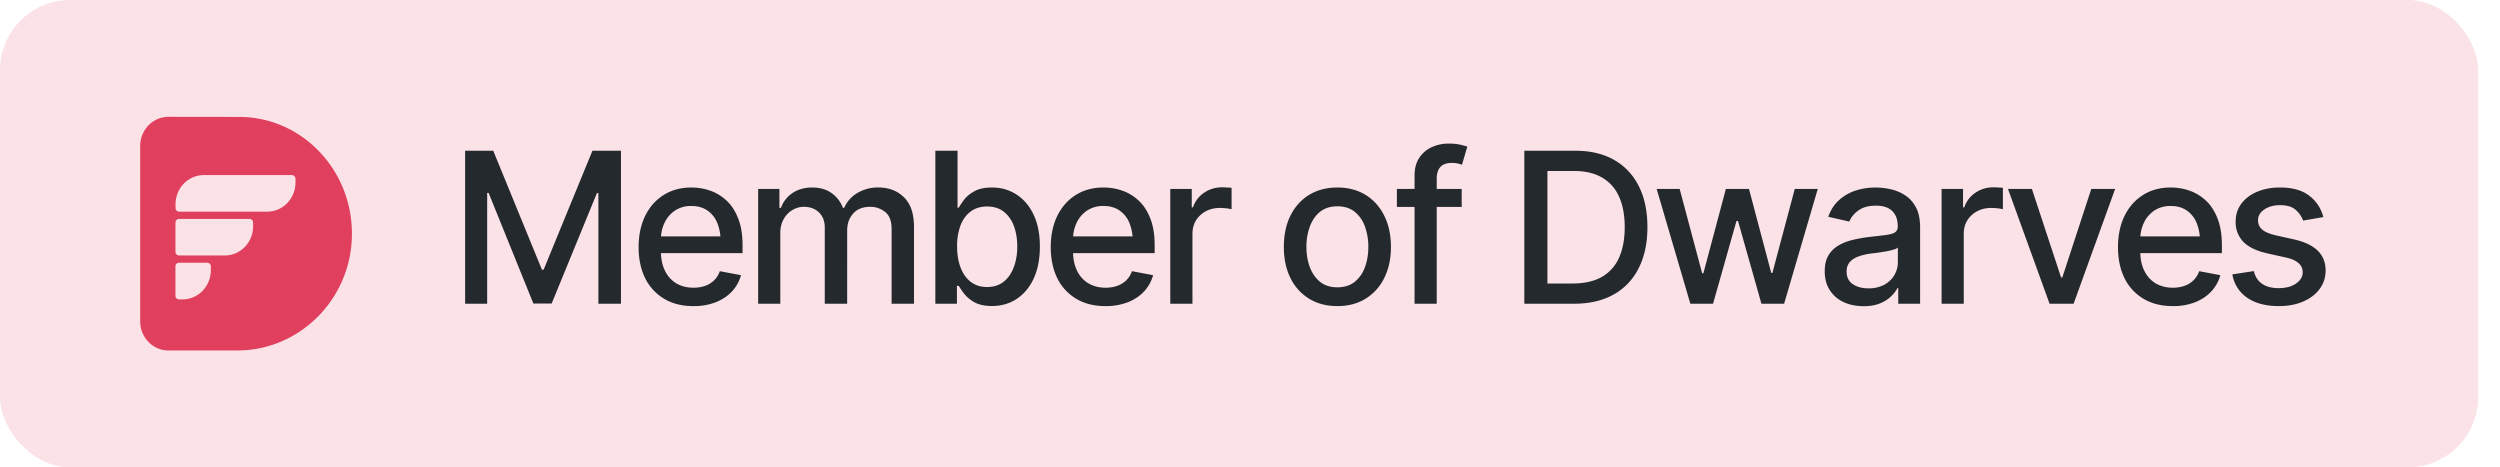<svg xmlns="http://www.w3.org/2000/svg" width="107" height="20" fill="none"><rect width="106.063" height="20" fill="#E13F5E" fill-opacity=".15" rx="3"/><g clip-path="url(#a)"><path fill="#E13F5E" fill-rule="evenodd" d="M6 13.75c0 .69.54 1.25 1.208 1.25h2.954c2.653 0 4.865-2.187 4.9-4.932.036-2.79-2.14-5.064-4.83-5.064L7.209 5C6.541 5 6 5.56 6 6.25zm1.66-.937h.156c.668 0 1.208-.559 1.208-1.25v-.16a.154.154 0 0 0-.152-.158H7.661a.154.154 0 0 0-.152.157v1.254c0 .088.067.157.152.157m0-3.754h3.778c.667 0 1.208-.56 1.208-1.25v-.15a.16.16 0 0 0-.16-.165H8.722c-.668 0-1.209.559-1.209 1.25v.157c0 .088.067.158.149.158m1.965 1.875H7.661c-.082 0-.149-.07-.152-.157v-1.25c0-.088.067-.158.152-.158h3.02c.085 0 .152.07.152.158v.157c0 .69-.54 1.25-1.208 1.25" clip-rule="evenodd"/><path fill="#24292E" d="M19.907 6.452h1.204l2.083 5.089h.074l2.088-5.089h1.221V13h-.966V8.263h-.062l-1.938 4.728h-.782l-1.916-4.733h-.062V13h-.944zm9.769 6.65q-.72 0-1.248-.313a2.1 2.1 0 0 1-.813-.879q-.282-.571-.282-1.331 0-.756.277-1.332.282-.576.787-.896.51-.326 1.195-.326.417 0 .809.137.39.136.703.43.312.295.492.765.185.47.185 1.134v.343h-3.907v-.717h3.414l-.444.237q0-.452-.14-.8a1.17 1.17 0 0 0-.422-.54q-.277-.198-.69-.198a1.24 1.24 0 0 0-.707.198 1.3 1.3 0 0 0-.444.523 1.64 1.64 0 0 0-.154.712v.488q0 .505.176.857.176.351.488.536.315.184.733.184.273 0 .493-.079.224-.078.386-.237.163-.158.246-.391l.906.171a1.66 1.66 0 0 1-.387.695q-.277.298-.699.465a2.6 2.6 0 0 1-.953.163M32.449 13V8.087h.91v.809h.065a1.28 1.28 0 0 1 .501-.638q.352-.233.835-.233.492 0 .822.233.334.229.496.638h.053q.175-.4.558-.633a1.7 1.7 0 0 1 .91-.238q.668 0 1.094.422.426.418.426 1.262V13h-.958V9.796q0-.501-.272-.72a1 1 0 0 0-.65-.224q-.467 0-.725.29-.255.285-.255.725V13H35.3V9.735q0-.4-.247-.642-.246-.24-.646-.241a.94.94 0 0 0-.505.145 1.05 1.05 0 0 0-.369.395q-.136.25-.136.58V13zm10.006.097q-.444 0-.73-.15a1.5 1.5 0 0 1-.443-.356 3 3 0 0 1-.246-.356h-.08V13h-.923V6.452h.95v2.435h.053a3 3 0 0 1 .241-.356q.159-.202.44-.352.281-.153.733-.154.594 0 1.055.3.465.298.734.865t.268 1.367q0 .79-.264 1.362-.263.567-.729.874-.461.304-1.06.304m-.207-.813q.427 0 .712-.229.286-.228.43-.62.15-.395.15-.887 0-.488-.145-.875a1.36 1.36 0 0 0-.43-.61q-.286-.225-.717-.225-.417 0-.703.216-.285.21-.435.597a2.5 2.5 0 0 0-.145.897q0 .514.15.905t.435.611q.29.22.698.22m5.067.817q-.72 0-1.248-.312a2.1 2.1 0 0 1-.813-.879q-.28-.571-.281-1.331 0-.756.277-1.332.281-.576.786-.896.51-.326 1.196-.326.418 0 .808.137.391.136.703.43.313.295.493.765.184.47.184 1.134v.343h-3.907v-.717h3.415l-.444.237q0-.452-.14-.8a1.17 1.17 0 0 0-.422-.54q-.277-.198-.69-.198a1.24 1.24 0 0 0-.708.198 1.3 1.3 0 0 0-.444.523 1.64 1.64 0 0 0-.153.712v.488q0 .505.175.857.176.351.488.536.317.184.734.184.273 0 .492-.079.224-.078.387-.237.162-.158.246-.391l.905.171a1.66 1.66 0 0 1-.386.695q-.277.298-.7.465a2.6 2.6 0 0 1-.953.163M50.088 13V8.087h.919v.787h.052q.137-.396.475-.624.343-.234.773-.233.088 0 .207.008.123.005.198.014v.914a2.444 2.444 0 0 0-.5-.053q-.34 0-.608.145a1.1 1.1 0 0 0-.417.391q-.15.246-.15.571V13zm7.15.101q-.69 0-1.208-.316a2.14 2.14 0 0 1-.8-.888q-.282-.57-.281-1.327 0-.765.28-1.336.287-.576.8-.892.52-.317 1.21-.317.693 0 1.208.317.513.316.8.892.285.57.285 1.336 0 .756-.286 1.327a2.14 2.14 0 0 1-.8.888q-.513.316-1.208.316m0-.804q.452 0 .747-.237a1.4 1.4 0 0 0 .435-.629q.145-.395.145-.861a2.5 2.5 0 0 0-.145-.87 1.4 1.4 0 0 0-.435-.633q-.294-.237-.747-.237-.448 0-.743.237-.29.237-.435.633a2.5 2.5 0 0 0-.145.87q0 .466.145.861.145.39.435.629.295.237.743.237m5.322-4.21v.769h-2.773v-.77zM60.543 13V7.516q0-.457.202-.76.206-.309.536-.458.335-.153.716-.153.295 0 .501.048t.304.083l-.229.774A2 2 0 0 0 62.402 7a1 1 0 0 0-.255-.026q-.348 0-.501.176-.154.171-.154.5V13zm6.82 0h-1.617v-.866h1.56q.747 0 1.244-.277a1.75 1.75 0 0 0 .742-.821q.246-.546.246-1.319 0-.768-.246-1.305a1.73 1.73 0 0 0-.725-.813q-.483-.28-1.2-.281h-1.656v-.866h1.718q.962 0 1.652.391t1.06 1.125q.368.73.369 1.75 0 1.023-.374 1.757a2.6 2.6 0 0 1-1.072 1.13q-.704.395-1.7.395M66.23 6.452V13h-.989V6.452zM72.347 13l-1.442-4.913h.984l.963 3.608h.053l.962-3.608h.989l.953 3.595h.049l.958-3.595h.984L76.36 13h-.971l-1.002-3.542h-.066L73.318 13zm7.413.105q-.465 0-.844-.17a1.4 1.4 0 0 1-.597-.51q-.22-.334-.22-.814 0-.417.158-.68.163-.27.435-.427.273-.159.607-.237.333-.08.685-.123.444-.049.717-.084t.395-.11q.127-.08.127-.25v-.022q0-.418-.237-.646-.233-.23-.694-.229-.48 0-.76.211a1.1 1.1 0 0 0-.383.47l-.9-.206q.161-.45.47-.72.312-.277.712-.405.403-.128.843-.128.295 0 .624.07.33.067.62.251.294.18.479.519.184.338.184.874V13h-.936v-.672h-.035q-.087.18-.277.36-.184.18-.474.299-.291.118-.699.118m.207-.764a1.4 1.4 0 0 0 .68-.154q.282-.158.431-.413t.15-.54v-.638a.5.5 0 0 1-.198.092 3 3 0 0 1-.33.075q-.184.03-.36.057l-.294.035a2.5 2.5 0 0 0-.506.123.86.86 0 0 0-.369.238.6.6 0 0 0-.136.409q0 .355.264.536.263.18.668.18M83.1 13V8.087h.918v.787h.053q.136-.396.475-.624.342-.234.773-.233.088 0 .207.008.123.005.197.014v.914a2.444 2.444 0 0 0-.5-.053q-.339 0-.607.145a1.1 1.1 0 0 0-.418.391q-.15.246-.149.571V13zm7.427-4.913L88.75 13h-1.028l-1.78-4.913h1.024l1.248 3.788h.053l1.24-3.788zm2.465 5.014q-.72 0-1.248-.312a2.1 2.1 0 0 1-.813-.879q-.28-.571-.281-1.331 0-.756.277-1.332.281-.576.786-.896.51-.326 1.196-.326.417 0 .808.137.39.136.703.43.312.295.492.765.185.47.185 1.134v.343H91.19v-.717h3.415l-.444.237q0-.452-.14-.8a1.17 1.17 0 0 0-.423-.54q-.276-.198-.69-.198a1.24 1.24 0 0 0-.707.198 1.3 1.3 0 0 0-.444.523 1.64 1.64 0 0 0-.154.712v.488q0 .505.176.857.176.351.488.536.316.184.734.184.272 0 .492-.079.224-.078.387-.237.162-.158.246-.391l.905.171a1.66 1.66 0 0 1-.387.695q-.276.298-.698.465a2.6 2.6 0 0 1-.954.163m6.447-3.81-.866.15a1.1 1.1 0 0 0-.312-.453q-.224-.207-.672-.207-.405 0-.677.185-.268.18-.268.461 0 .246.18.4.184.155.585.246l.786.176q.672.155 1.007.483.333.33.334.844 0 .444-.255.791-.255.344-.708.54-.453.195-1.046.194-.825 0-1.345-.356a1.5 1.5 0 0 1-.637-1.002l.919-.14q.087.36.356.545.272.184.703.184.466 0 .747-.198.285-.197.285-.479 0-.466-.694-.628l-.83-.185q-.69-.157-1.02-.496a1.2 1.2 0 0 1-.325-.862q0-.435.242-.764.246-.33.672-.51.43-.185.98-.185.8 0 1.252.348.457.347.607.918"/></g><defs><clipPath id="a"><path fill="#fff" d="M6 3h94.063v14H6z"/></clipPath></defs></svg>